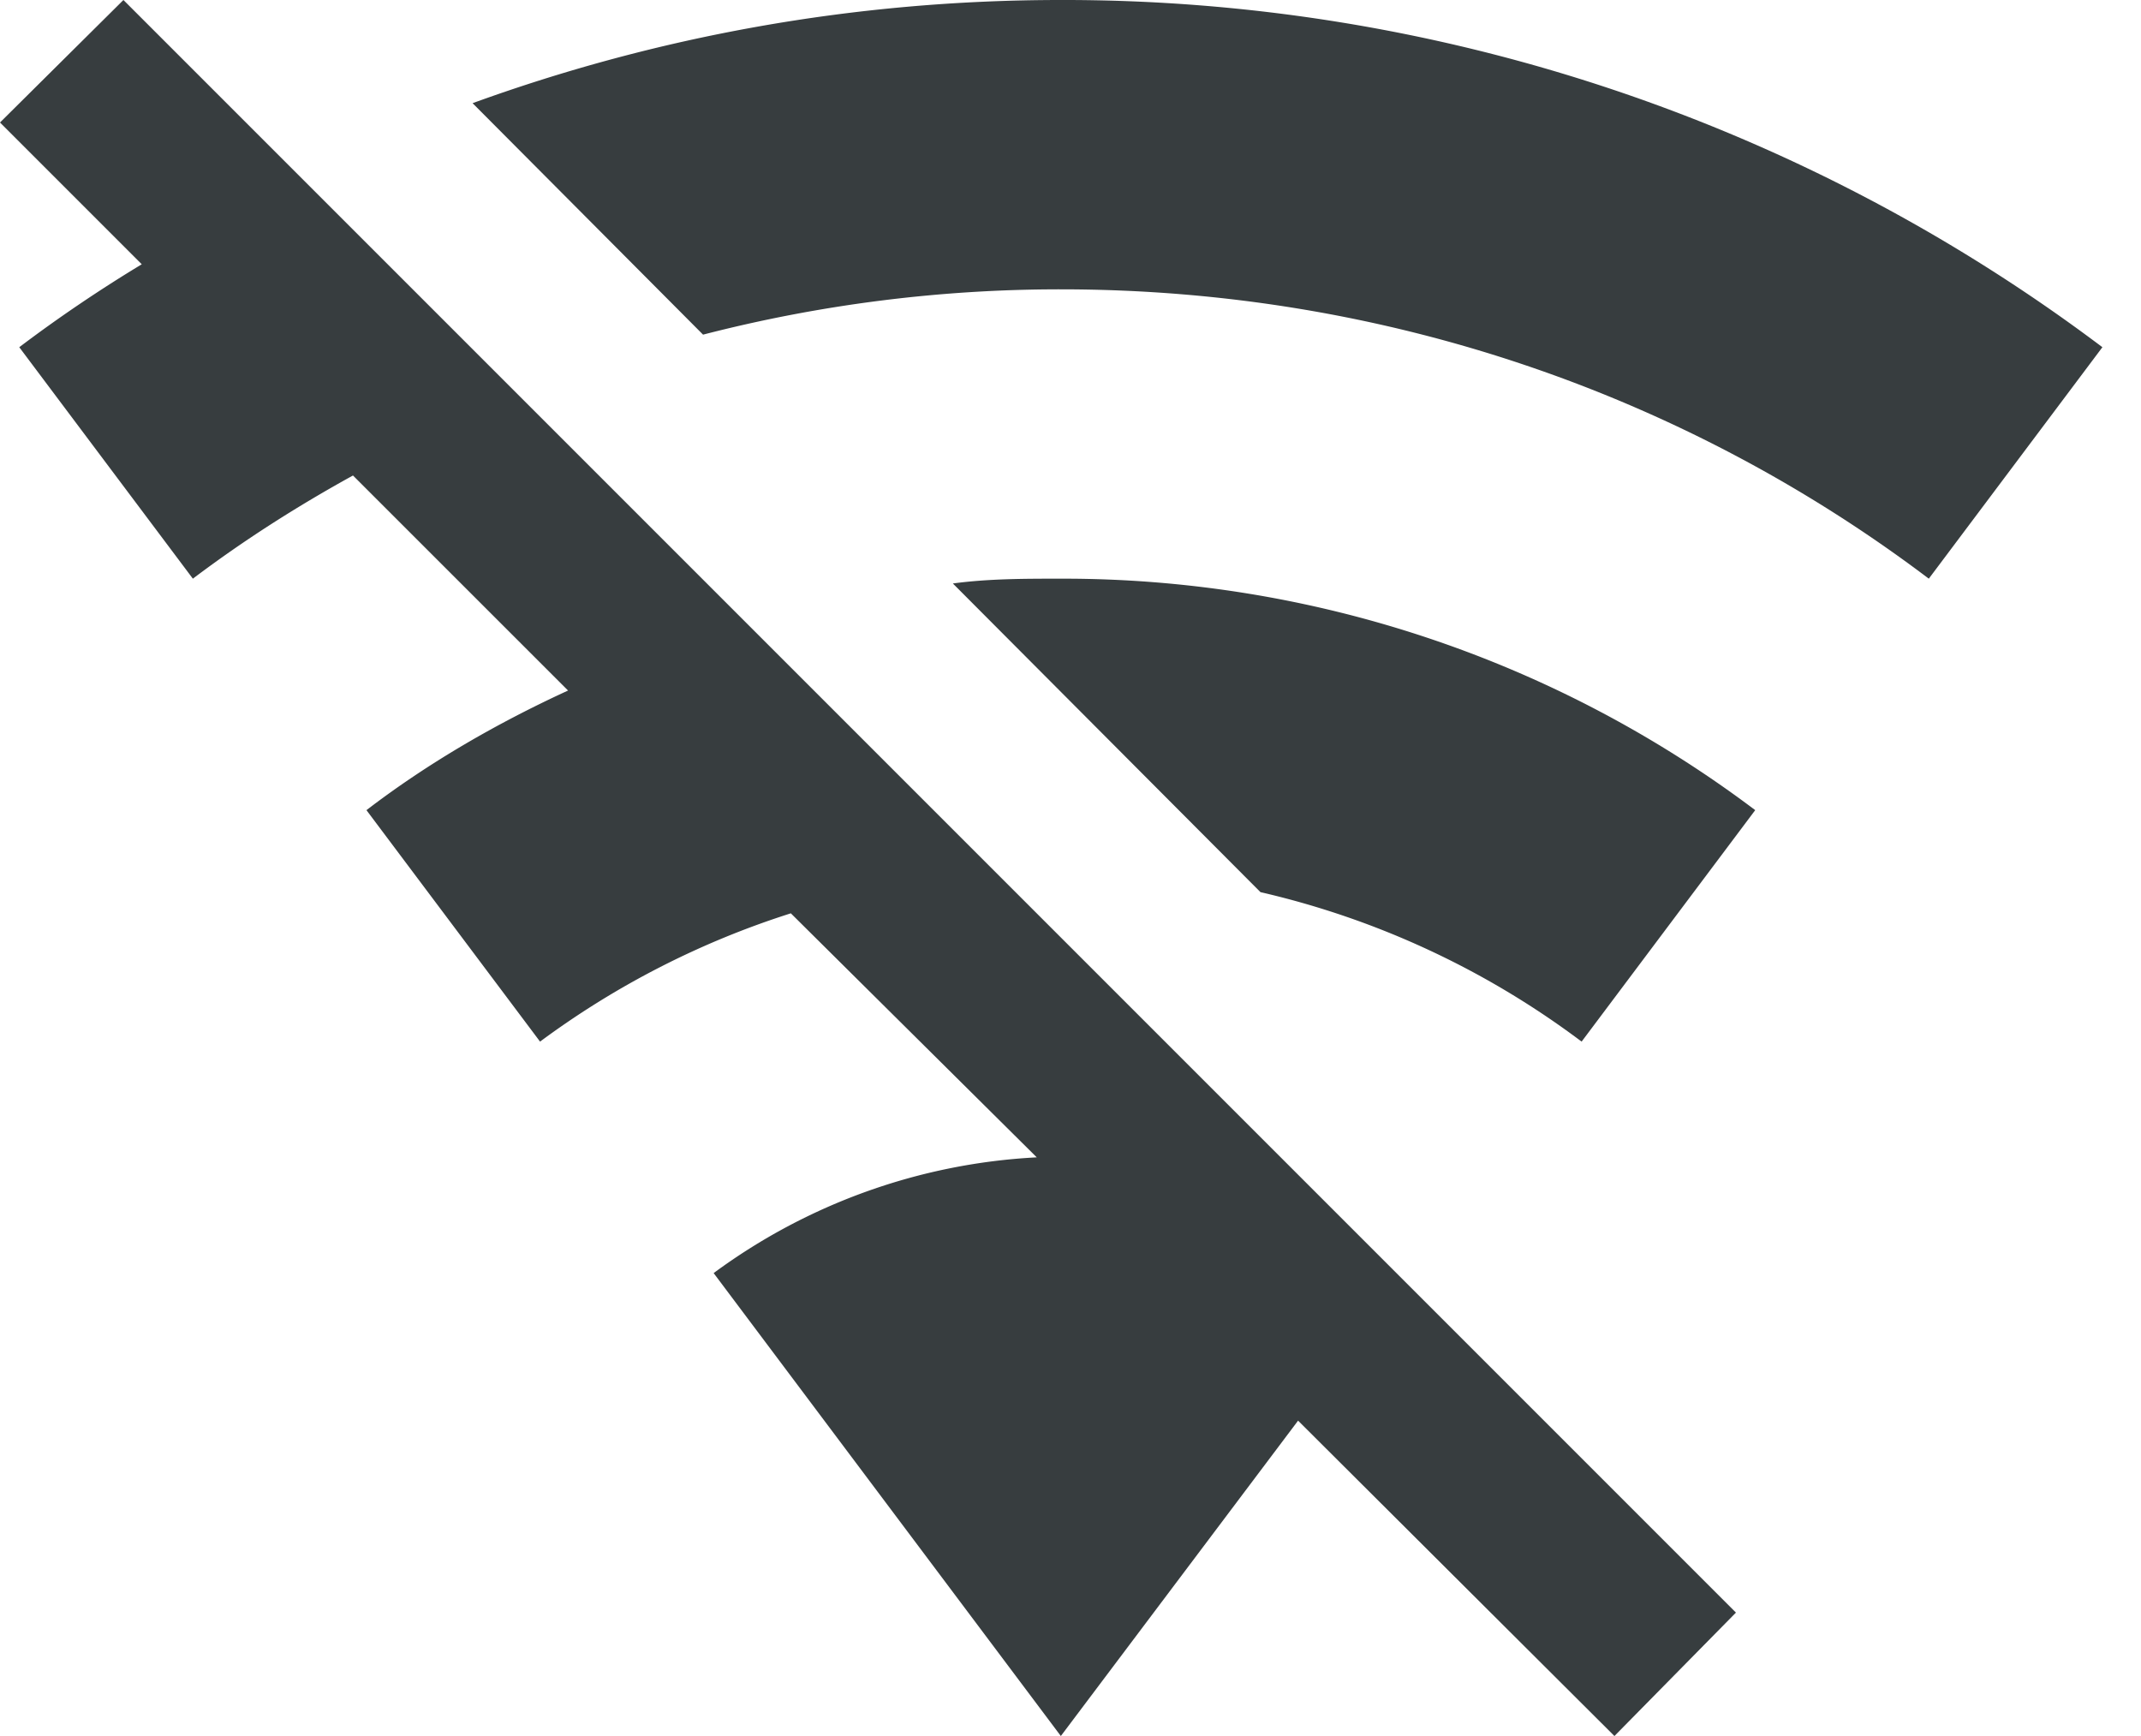 <svg xmlns="http://www.w3.org/2000/svg" width="37" height="30" viewBox="0 0 37 30">
    <path fill="#373D3F" fill-rule="nonzero" d="M2.133 0L0 2.117l2.45 2.45C1.733 5 1.017 5.483.333 6l3 4c.884-.667 1.8-1.25 2.767-1.783l3.717 3.716C8.583 12.5 7.4 13.183 6.333 14l3 4a14.809 14.809 0 0 1 4.334-2.217L17.917 20a10.299 10.299 0 0 0-5.584 2l6 8 4.1-5.45L27.9 30l2.1-2.133L2.133 0zm16.2 0c-3.583 0-7 .633-10.166 1.783l3.983 4A24.658 24.658 0 0 1 18.333 5c5.634 0 10.834 1.85 15 5l3-4a29.843 29.843 0 0 0-18-6zm0 10c-.633 0-1.25 0-1.866.083l5.316 5.334A14.757 14.757 0 0 1 27.333 18l3-4a19.86 19.86 0 0 0-12-4z"/>
</svg>
